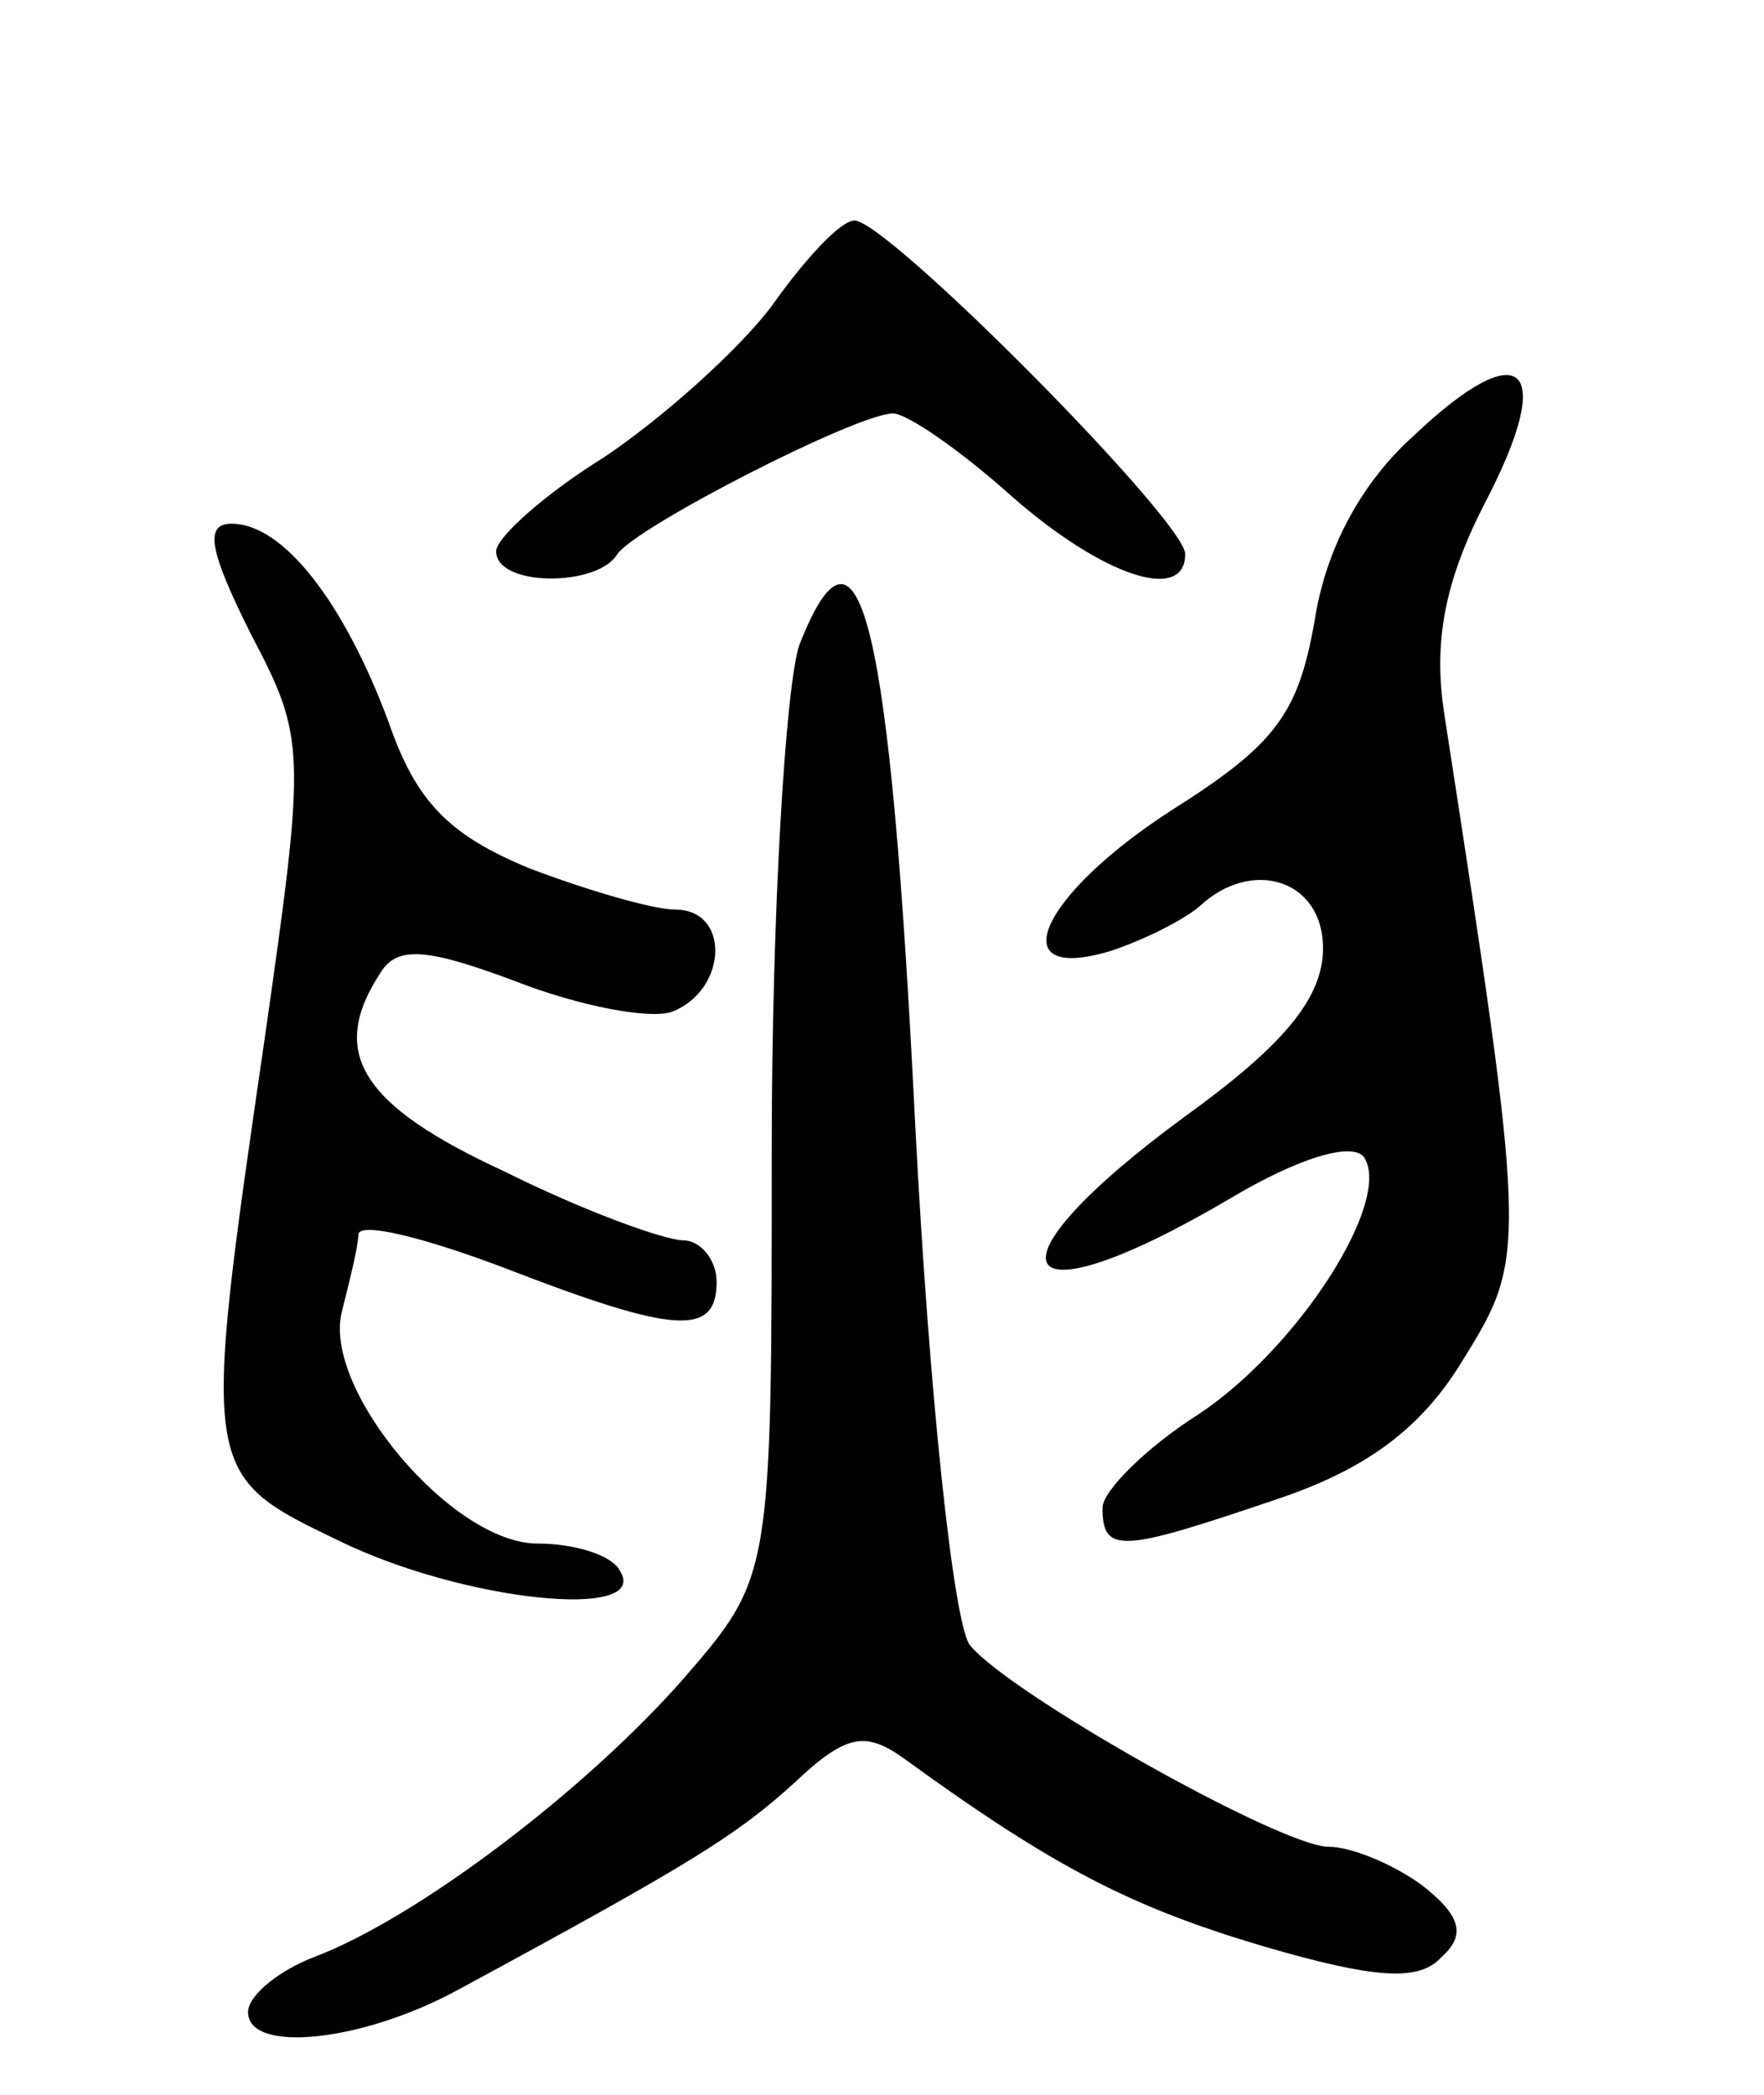 <svg version="1.0" xmlns="http://www.w3.org/2000/svg"
 width="64pt" height="76pt" viewBox="0 0 64 76"
 preserveAspectRatio="xMidYMid meet">
<g transform="translate(0,76) scale(0.1,-0.1)"
fill="#000000" stroke="none">
<path d="M280 649 c-12 -16 -40 -41 -61 -55 -21 -13 -39 -29 -39 -34 0 -13 37
-13 44 -1 7 10 87 51 100 51 5 0 24 -13 43 -30 33 -29 63 -39 63 -21 0 12
-108 121 -120 121 -5 0 -18 -14 -30 -31z"/>
<path d="M513 602 c-19 -17 -32 -41 -36 -67 -6 -34 -14 -45 -52 -69 -48 -31
-62 -63 -22 -51 12 4 26 11 32 16 19 18 45 10 45 -15 0 -18 -14 -35 -50 -61
-75 -55 -64 -77 16 -30 25 15 45 21 49 15 10 -16 -24 -69 -60 -93 -19 -12 -35
-28 -35 -34 0 -17 7 -16 63 3 33 11 53 26 68 51 23 37 23 40 -7 234 -4 26 0
48 15 77 26 50 13 61 -26 24z"/>
<path d="M91 530 c20 -38 20 -42 5 -147 -23 -158 -23 -158 27 -182 45 -22 113
-29 102 -11 -3 6 -17 10 -30 10 -31 0 -78 56 -71 84 3 12 6 24 6 28 0 5 24 -1
53 -12 62 -24 77 -25 77 -5 0 8 -6 15 -12 15 -7 0 -37 11 -65 25 -52 24 -64
43 -45 72 6 10 17 9 49 -3 23 -9 49 -14 57 -11 20 8 21 37 1 37 -8 0 -32 7
-53 15 -29 12 -41 24 -51 53 -16 43 -38 72 -57 72 -10 0 -8 -10 7 -40z"/>
<path d="M290 526 c-5 -15 -10 -97 -10 -183 0 -155 0 -155 -32 -192 -36 -41
-97 -87 -134 -101 -13 -5 -24 -14 -24 -20 0 -15 41 -11 76 8 85 46 101 56 122
75 19 18 26 19 40 9 55 -40 83 -54 130 -68 41 -12 57 -13 65 -4 9 8 7 15 -7
26 -11 8 -26 14 -34 14 -17 0 -115 55 -130 73 -6 7 -15 92 -20 190 -9 181 -20
229 -42 173z"/>
</g>
</svg>
